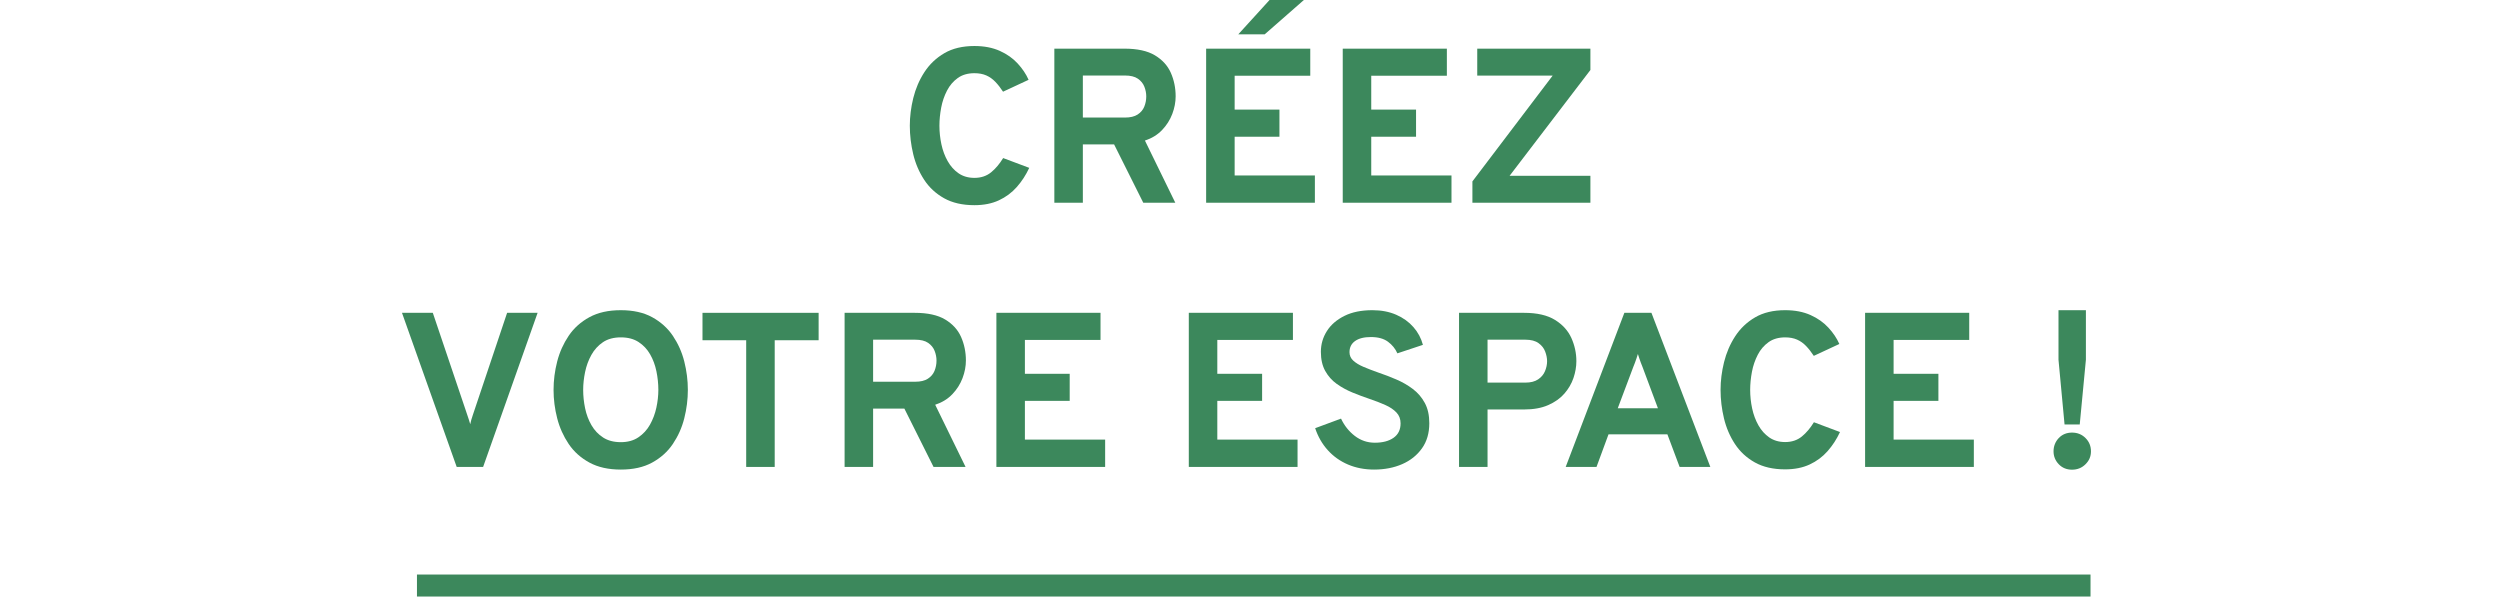 <?xml version="1.0" encoding="UTF-8"?><svg xmlns="http://www.w3.org/2000/svg" viewBox="0 0 454.24 108.39"><g id="a"/><g id="b"><g id="c"><g><path d="M177.05,37.28c-2.17,0-4.01-.42-5.51-1.26s-2.71-1.96-3.62-3.35-1.58-2.94-1.99-4.65c-.41-1.71-.62-3.43-.62-5.18,0-1.65,.21-3.33,.63-5.03s1.09-3.27,2.02-4.7c.93-1.43,2.14-2.58,3.63-3.45,1.49-.87,3.31-1.3,5.46-1.3,1.77,0,3.31,.3,4.62,.89s2.39,1.36,3.25,2.3c.86,.94,1.52,1.92,1.97,2.95l-4.64,2.16c-.45-.69-.92-1.29-1.4-1.79-.48-.5-1.02-.89-1.63-1.16-.61-.27-1.33-.41-2.17-.41-1.2,0-2.21,.29-3.02,.87s-1.47,1.34-1.96,2.29-.85,1.98-1.06,3.1c-.21,1.12-.32,2.21-.32,3.28,0,1.13,.12,2.26,.36,3.38,.24,1.12,.62,2.14,1.14,3.06,.52,.92,1.18,1.66,1.98,2.21,.8,.55,1.76,.83,2.88,.83,1.2,0,2.21-.34,3.03-1.01,.82-.67,1.55-1.54,2.19-2.59l4.74,1.78c-.6,1.29-1.35,2.45-2.26,3.48-.91,1.03-1.99,1.83-3.26,2.42-1.27,.59-2.75,.88-4.44,.88Z" style="fill:#3c885c;"/><path d="M191.57,36.84V8.84h12.74c2.33,0,4.18,.4,5.53,1.21s2.32,1.87,2.9,3.19c.58,1.32,.87,2.74,.87,4.26,0,1.05-.2,2.12-.61,3.2-.41,1.08-1.02,2.05-1.85,2.92-.83,.87-1.87,1.51-3.12,1.92l5.52,11.3h-5.82l-5.3-10.6h-5.68v10.6h-5.18Zm5.18-15.48h7.64c.97,0,1.74-.18,2.31-.55,.57-.37,.97-.84,1.21-1.43s.36-1.21,.36-1.86c0-.59-.11-1.17-.34-1.76s-.62-1.07-1.18-1.46-1.35-.58-2.36-.58h-7.64v7.64Z" style="fill:#3c885c;"/><path d="M219.15,36.84V8.84h18.92v4.92h-13.74v6.16h8.14v4.92h-8.14v7.04h14.58v4.96h-19.76Zm5.84-30.6l5.68-6.24h6.24l-7.12,6.24h-4.8Z" style="fill:#3c885c;"/><path d="M243.97,36.84V8.84h18.92v4.92h-13.74v6.16h8.14v4.92h-8.14v7.04h14.58v4.96h-19.76Z" style="fill:#3c885c;"/><path d="M267.53,36.84v-3.88l14.58-19.22h-13.7v-4.9h20.56v3.88l-14.68,19.22h14.68v4.9h-21.44Z" style="fill:#3c885c;"/><path d="M82.98,84.84l-9.94-28h5.6l6.26,18.54c.09,.28,.19,.57,.29,.87,.1,.3,.18,.58,.25,.83,.04-.23,.1-.49,.19-.79,.09-.3,.18-.6,.29-.91l6.22-18.54h5.54l-9.9,28h-4.8Z" style="fill:#3c885c;"/><path d="M112.8,85.32c-2.24,0-4.14-.42-5.7-1.27-1.56-.85-2.82-1.97-3.77-3.38-.95-1.41-1.65-2.96-2.09-4.67-.44-1.71-.66-3.43-.66-5.16s.22-3.45,.66-5.16c.44-1.71,1.14-3.26,2.09-4.67,.95-1.41,2.21-2.53,3.77-3.38,1.56-.85,3.46-1.27,5.7-1.27s4.14,.42,5.69,1.27c1.55,.85,2.81,1.97,3.76,3.38,.95,1.41,1.65,2.96,2.08,4.67,.43,1.71,.65,3.43,.65,5.16s-.22,3.45-.65,5.16c-.43,1.71-1.13,3.26-2.08,4.67-.95,1.41-2.21,2.53-3.76,3.38-1.55,.85-3.45,1.27-5.69,1.27Zm0-4.98c1.25,0,2.32-.29,3.19-.88,.87-.59,1.58-1.35,2.11-2.3,.53-.95,.92-1.98,1.16-3.09s.36-2.19,.36-3.23c0-1.12-.12-2.24-.35-3.37-.23-1.13-.61-2.15-1.14-3.08-.53-.93-1.23-1.67-2.1-2.24-.87-.57-1.95-.85-3.23-.85s-2.38,.29-3.25,.88c-.87,.59-1.57,1.36-2.1,2.31-.53,.95-.91,1.99-1.14,3.1s-.35,2.2-.35,3.25c0,1.11,.12,2.22,.35,3.34s.62,2.15,1.16,3.08c.54,.93,1.25,1.68,2.12,2.24,.87,.56,1.94,.84,3.21,.84Z" style="fill:#3c885c;"/><path d="M135.58,84.84v-23.02h-7.94v-4.98h21.1v4.98h-7.98v23.02h-5.18Z" style="fill:#3c885c;"/><path d="M153.46,84.84v-28h12.74c2.33,0,4.18,.4,5.53,1.21s2.32,1.87,2.9,3.19c.58,1.32,.87,2.74,.87,4.26,0,1.05-.2,2.12-.61,3.2-.41,1.08-1.02,2.05-1.85,2.92-.83,.87-1.87,1.51-3.12,1.92l5.52,11.3h-5.82l-5.3-10.6h-5.68v10.6h-5.18Zm5.18-15.48h7.64c.97,0,1.74-.18,2.31-.55,.57-.37,.97-.84,1.21-1.43s.36-1.21,.36-1.86c0-.59-.11-1.17-.34-1.76s-.62-1.07-1.18-1.46-1.35-.58-2.36-.58h-7.64v7.64Z" style="fill:#3c885c;"/><path d="M181.04,84.84v-28h18.92v4.92h-13.74v6.16h8.14v4.92h-8.14v7.04h14.58v4.96h-19.76Z" style="fill:#3c885c;"/><path d="M216,84.84v-28h18.92v4.92h-13.74v6.16h8.14v4.92h-8.14v7.04h14.58v4.96h-19.76Z" style="fill:#3c885c;"/><path d="M249.68,85.32c-1.75,0-3.33-.31-4.76-.92-1.43-.61-2.65-1.48-3.67-2.61-1.02-1.13-1.78-2.46-2.29-3.99l4.7-1.74c.6,1.28,1.44,2.33,2.51,3.15s2.28,1.23,3.63,1.23c1.43,0,2.56-.3,3.41-.9,.85-.6,1.27-1.47,1.27-2.62,0-.79-.25-1.44-.75-1.97-.5-.53-1.17-.98-2.02-1.36s-1.8-.75-2.87-1.11c-1.03-.35-2.06-.73-3.1-1.16s-1.99-.95-2.86-1.57c-.87-.62-1.56-1.4-2.09-2.35-.53-.95-.79-2.11-.79-3.48s.37-2.63,1.1-3.78c.73-1.15,1.8-2.06,3.19-2.75,1.39-.69,3.08-1.03,5.07-1.03,1.63,0,3.07,.28,4.33,.83,1.26,.55,2.3,1.3,3.13,2.25,.83,.95,1.4,2.02,1.72,3.22l-4.64,1.54c-.37-.84-.94-1.54-1.71-2.11s-1.8-.85-3.11-.85c-1.23,0-2.18,.24-2.86,.72-.68,.48-1.02,1.16-1.02,2.04,0,.6,.23,1.11,.69,1.53,.46,.42,1.08,.8,1.86,1.13,.78,.33,1.66,.67,2.65,1.02,1.11,.37,2.21,.8,3.31,1.27,1.1,.47,2.1,1.05,3,1.73,.9,.68,1.62,1.52,2.17,2.53s.82,2.24,.82,3.69c0,1.79-.44,3.31-1.33,4.56s-2.08,2.21-3.59,2.87-3.21,.99-5.1,.99Z" style="fill:#3c885c;"/><path d="M265.1,84.84v-28h11.82c2.36,0,4.23,.43,5.62,1.29s2.38,1.96,2.98,3.3c.6,1.34,.9,2.74,.9,4.19,0,1.01-.18,2.04-.53,3.07-.35,1.03-.91,1.98-1.66,2.84-.75,.86-1.73,1.55-2.94,2.08-1.21,.53-2.66,.79-4.37,.79h-6.64v10.44h-5.18Zm5.18-15.32h6.88c.96,0,1.73-.2,2.31-.59,.58-.39,1-.89,1.25-1.49,.25-.6,.38-1.21,.38-1.82,0-.56-.12-1.14-.35-1.75s-.64-1.12-1.21-1.53-1.37-.62-2.38-.62h-6.88v7.8Z" style="fill:#3c885c;"/><path d="M284.48,84.84l10.66-28h4.92l10.7,28h-5.58l-2.22-5.92h-10.7l-2.18,5.92h-5.6Zm9.46-10.66h7.3l-2.8-7.5c-.09-.23-.19-.48-.3-.76-.11-.28-.21-.56-.3-.85-.09-.29-.17-.54-.24-.75-.07,.21-.15,.46-.24,.75-.09,.29-.19,.57-.3,.85-.11,.28-.21,.53-.3,.76l-2.82,7.5Z" style="fill:#3c885c;"/><path d="M324.36,85.28c-2.17,0-4.01-.42-5.51-1.26s-2.71-1.96-3.62-3.35-1.58-2.94-1.99-4.65c-.41-1.71-.62-3.43-.62-5.18,0-1.65,.21-3.33,.63-5.03s1.09-3.27,2.02-4.7c.93-1.43,2.14-2.58,3.63-3.45,1.49-.87,3.31-1.3,5.46-1.3,1.77,0,3.31,.3,4.62,.89s2.39,1.36,3.25,2.3c.86,.94,1.52,1.92,1.97,2.95l-4.64,2.16c-.45-.69-.92-1.29-1.4-1.79-.48-.5-1.02-.89-1.63-1.16-.61-.27-1.33-.41-2.17-.41-1.2,0-2.21,.29-3.02,.87s-1.47,1.34-1.96,2.29-.85,1.98-1.06,3.1c-.21,1.12-.32,2.21-.32,3.28,0,1.13,.12,2.26,.36,3.38,.24,1.12,.62,2.14,1.14,3.06,.52,.92,1.18,1.66,1.98,2.21,.8,.55,1.76,.83,2.88,.83,1.2,0,2.21-.34,3.03-1.01,.82-.67,1.55-1.54,2.19-2.59l4.74,1.78c-.6,1.29-1.35,2.45-2.26,3.48-.91,1.03-1.99,1.83-3.26,2.42-1.27,.59-2.75,.88-4.44,.88Z" style="fill:#3c885c;"/><path d="M338.88,84.84v-28h18.92v4.92h-13.74v6.16h8.14v4.92h-8.14v7.04h14.58v4.96h-19.76Z" style="fill:#3c885c;"/><path d="M376.48,85.34c-.97,0-1.78-.33-2.41-.99-.63-.66-.95-1.44-.95-2.35s.32-1.75,.95-2.41c.63-.66,1.44-.99,2.41-.99s1.79,.33,2.45,.99,.99,1.46,.99,2.41-.33,1.69-.99,2.35-1.48,.99-2.45,.99Zm-1.36-8.22l-1.1-11.76v-9h4.98v9l-1.12,11.76h-2.76Z" style="fill:#3c885c;"/></g><line x1="75.76" y1="106.39" x2="379.84" y2="106.39" style="fill:none; stroke:#3c885c; stroke-miterlimit:10; stroke-width:4px;"/></g></g></svg>